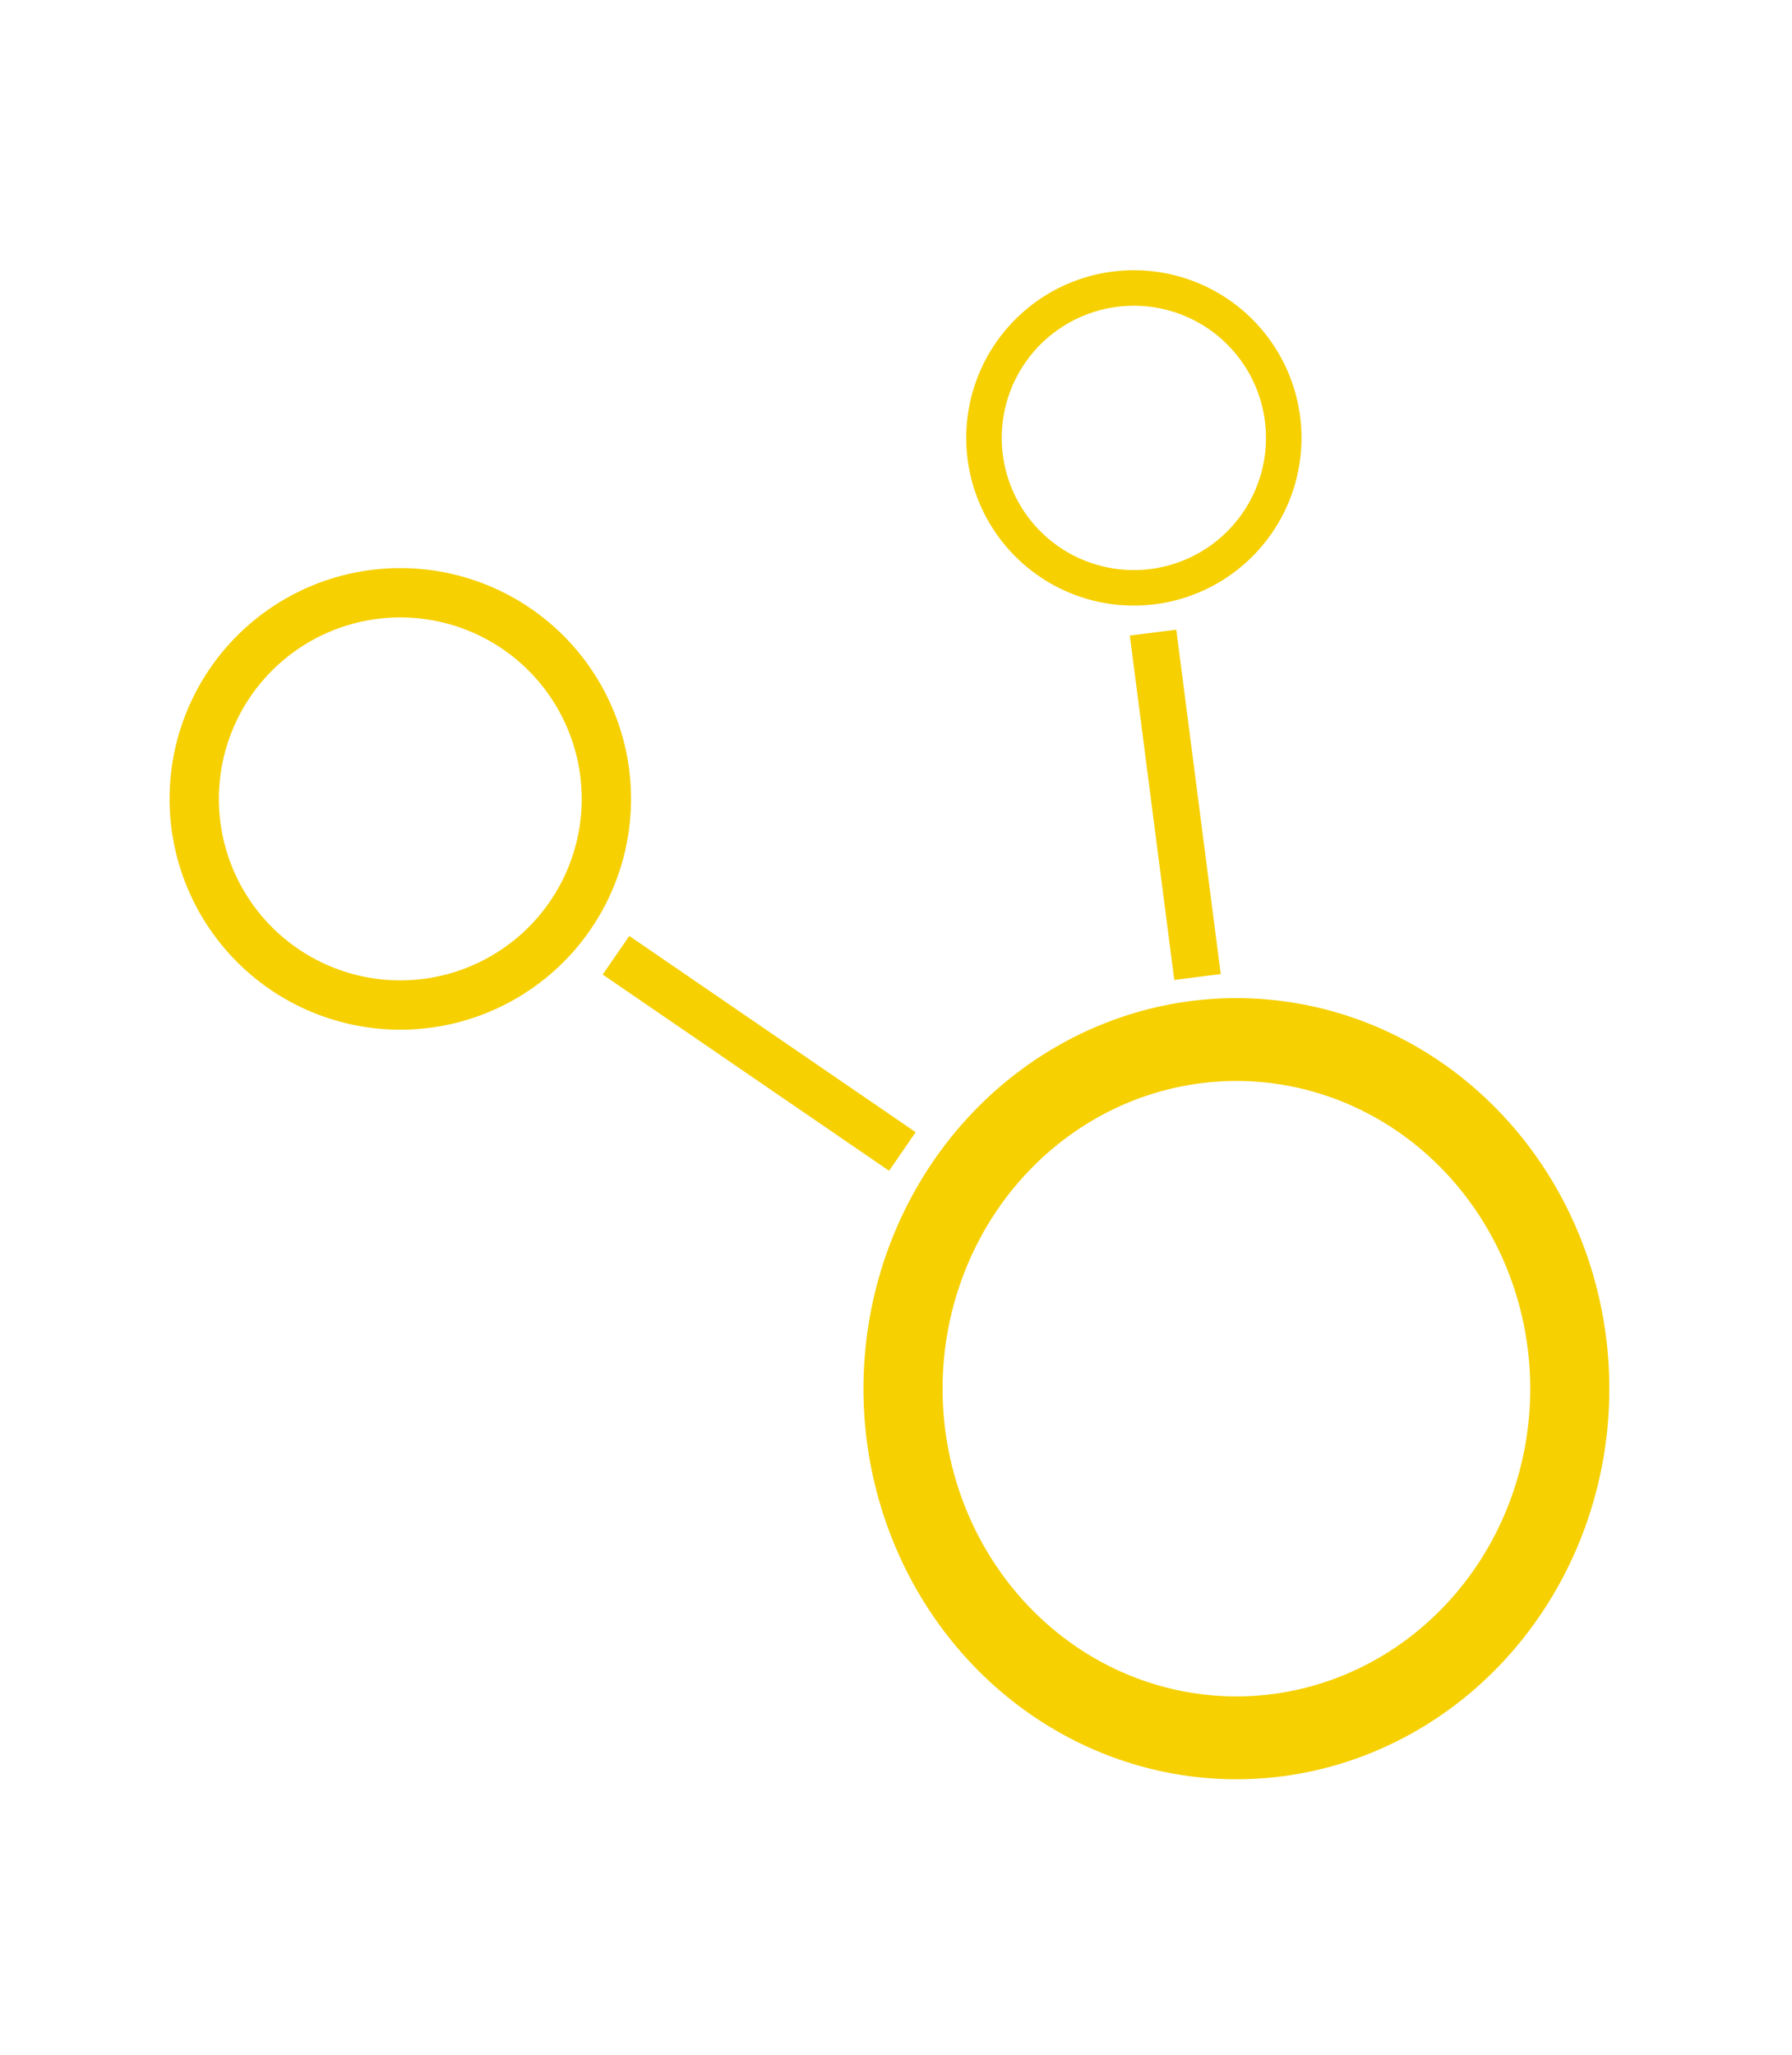 <?xml version="1.0" encoding="UTF-8" standalone="no"?>
<!-- Created with Inkscape (http://www.inkscape.org/) -->

<svg
   width="307"
   height="352"
   viewBox="0 0 81.227 93.133"
   version="1.1"
   id="svg5"
   inkscape:version="1.1 (c68e22c387, 2021-05-23)"
   sodipodi:docname="node_openmqttgateway.svg"
   xmlns:inkscape="http://www.inkscape.org/namespaces/inkscape"
   xmlns:sodipodi="http://sodipodi.sourceforge.net/DTD/sodipodi-0.dtd"
   xmlns="http://www.w3.org/2000/svg"
   xmlns:svg="http://www.w3.org/2000/svg">
  <sodipodi:namedview
     id="namedview7"
     pagecolor="#505050"
     bordercolor="#ffffff"
     borderopacity="1"
     inkscape:pageshadow="0"
     inkscape:pageopacity="0"
     inkscape:pagecheckerboard="1"
     inkscape:document-units="mm"
     showgrid="false"
     units="px"
     inkscape:zoom="1.4823794"
     inkscape:cx="95.791944"
     inkscape:cy="179.77854"
     inkscape:window-width="1920"
     inkscape:window-height="1017"
     inkscape:window-x="1912"
     inkscape:window-y="-8"
     inkscape:window-maximized="1"
     inkscape:current-layer="layer3" />
  <defs
     id="defs2" />
  <g
     inkscape:groupmode="layer"
     id="layer3"
     inkscape:label="all"
     style="display:inline">
    <path
       id="ellipse1125"
       style="fill:#f6d000;stroke-width:1.225;paint-order:fill markers stroke"
       d="m 193.945,46.209 a 28.67,28.67 0 0 0 -28.67,28.67 28.67,28.67 0 0 0 28.67,28.67 28.67,28.67 0 0 0 28.67,-28.67 28.67,28.67 0 0 0 -28.67,-28.67 z m 0,6.072 A 22.599,22.599 0 0 1 216.543,74.879 22.599,22.599 0 0 1 193.945,97.479 22.599,22.599 0 0 1 171.346,74.879 22.599,22.599 0 0 1 193.945,52.281 Z M 68.471,97.141 A 39.464,39.464 0 0 0 29.008,136.605 39.464,39.464 0 0 0 68.471,176.068 39.464,39.464 0 0 0 107.936,136.605 39.464,39.464 0 0 0 68.471,97.141 Z m 0,8.434 a 31.031,31.031 0 0 1 31.031,31.031 31.031,31.031 0 0 1 -31.031,31.031 31.031,31.031 0 0 1 -31.031,-31.031 31.031,31.031 0 0 1 31.031,-31.031 z m 132.73,2.098 -7.947,1.004 7.602,58.887 7.947,-1.006 z m -93.561,52.367 -4.547,6.598 48.984,33.557 4.545,-6.598 z m 103.844,10.633 a 63.788,66.785 0 0 0 -63.787,66.785 63.788,66.785 0 0 0 63.787,66.783 63.788,66.785 0 0 0 63.787,-66.783 63.788,66.785 0 0 0 -63.787,-66.785 z m 0,14.166 a 50.257,52.618 0 0 1 50.258,52.619 50.257,52.618 0 0 1 -50.258,52.617 50.257,52.618 0 0 1 -50.258,-52.617 50.257,52.618 0 0 1 50.258,-52.619 z"
       transform="scale(0.265)" />
  </g>
</svg>
